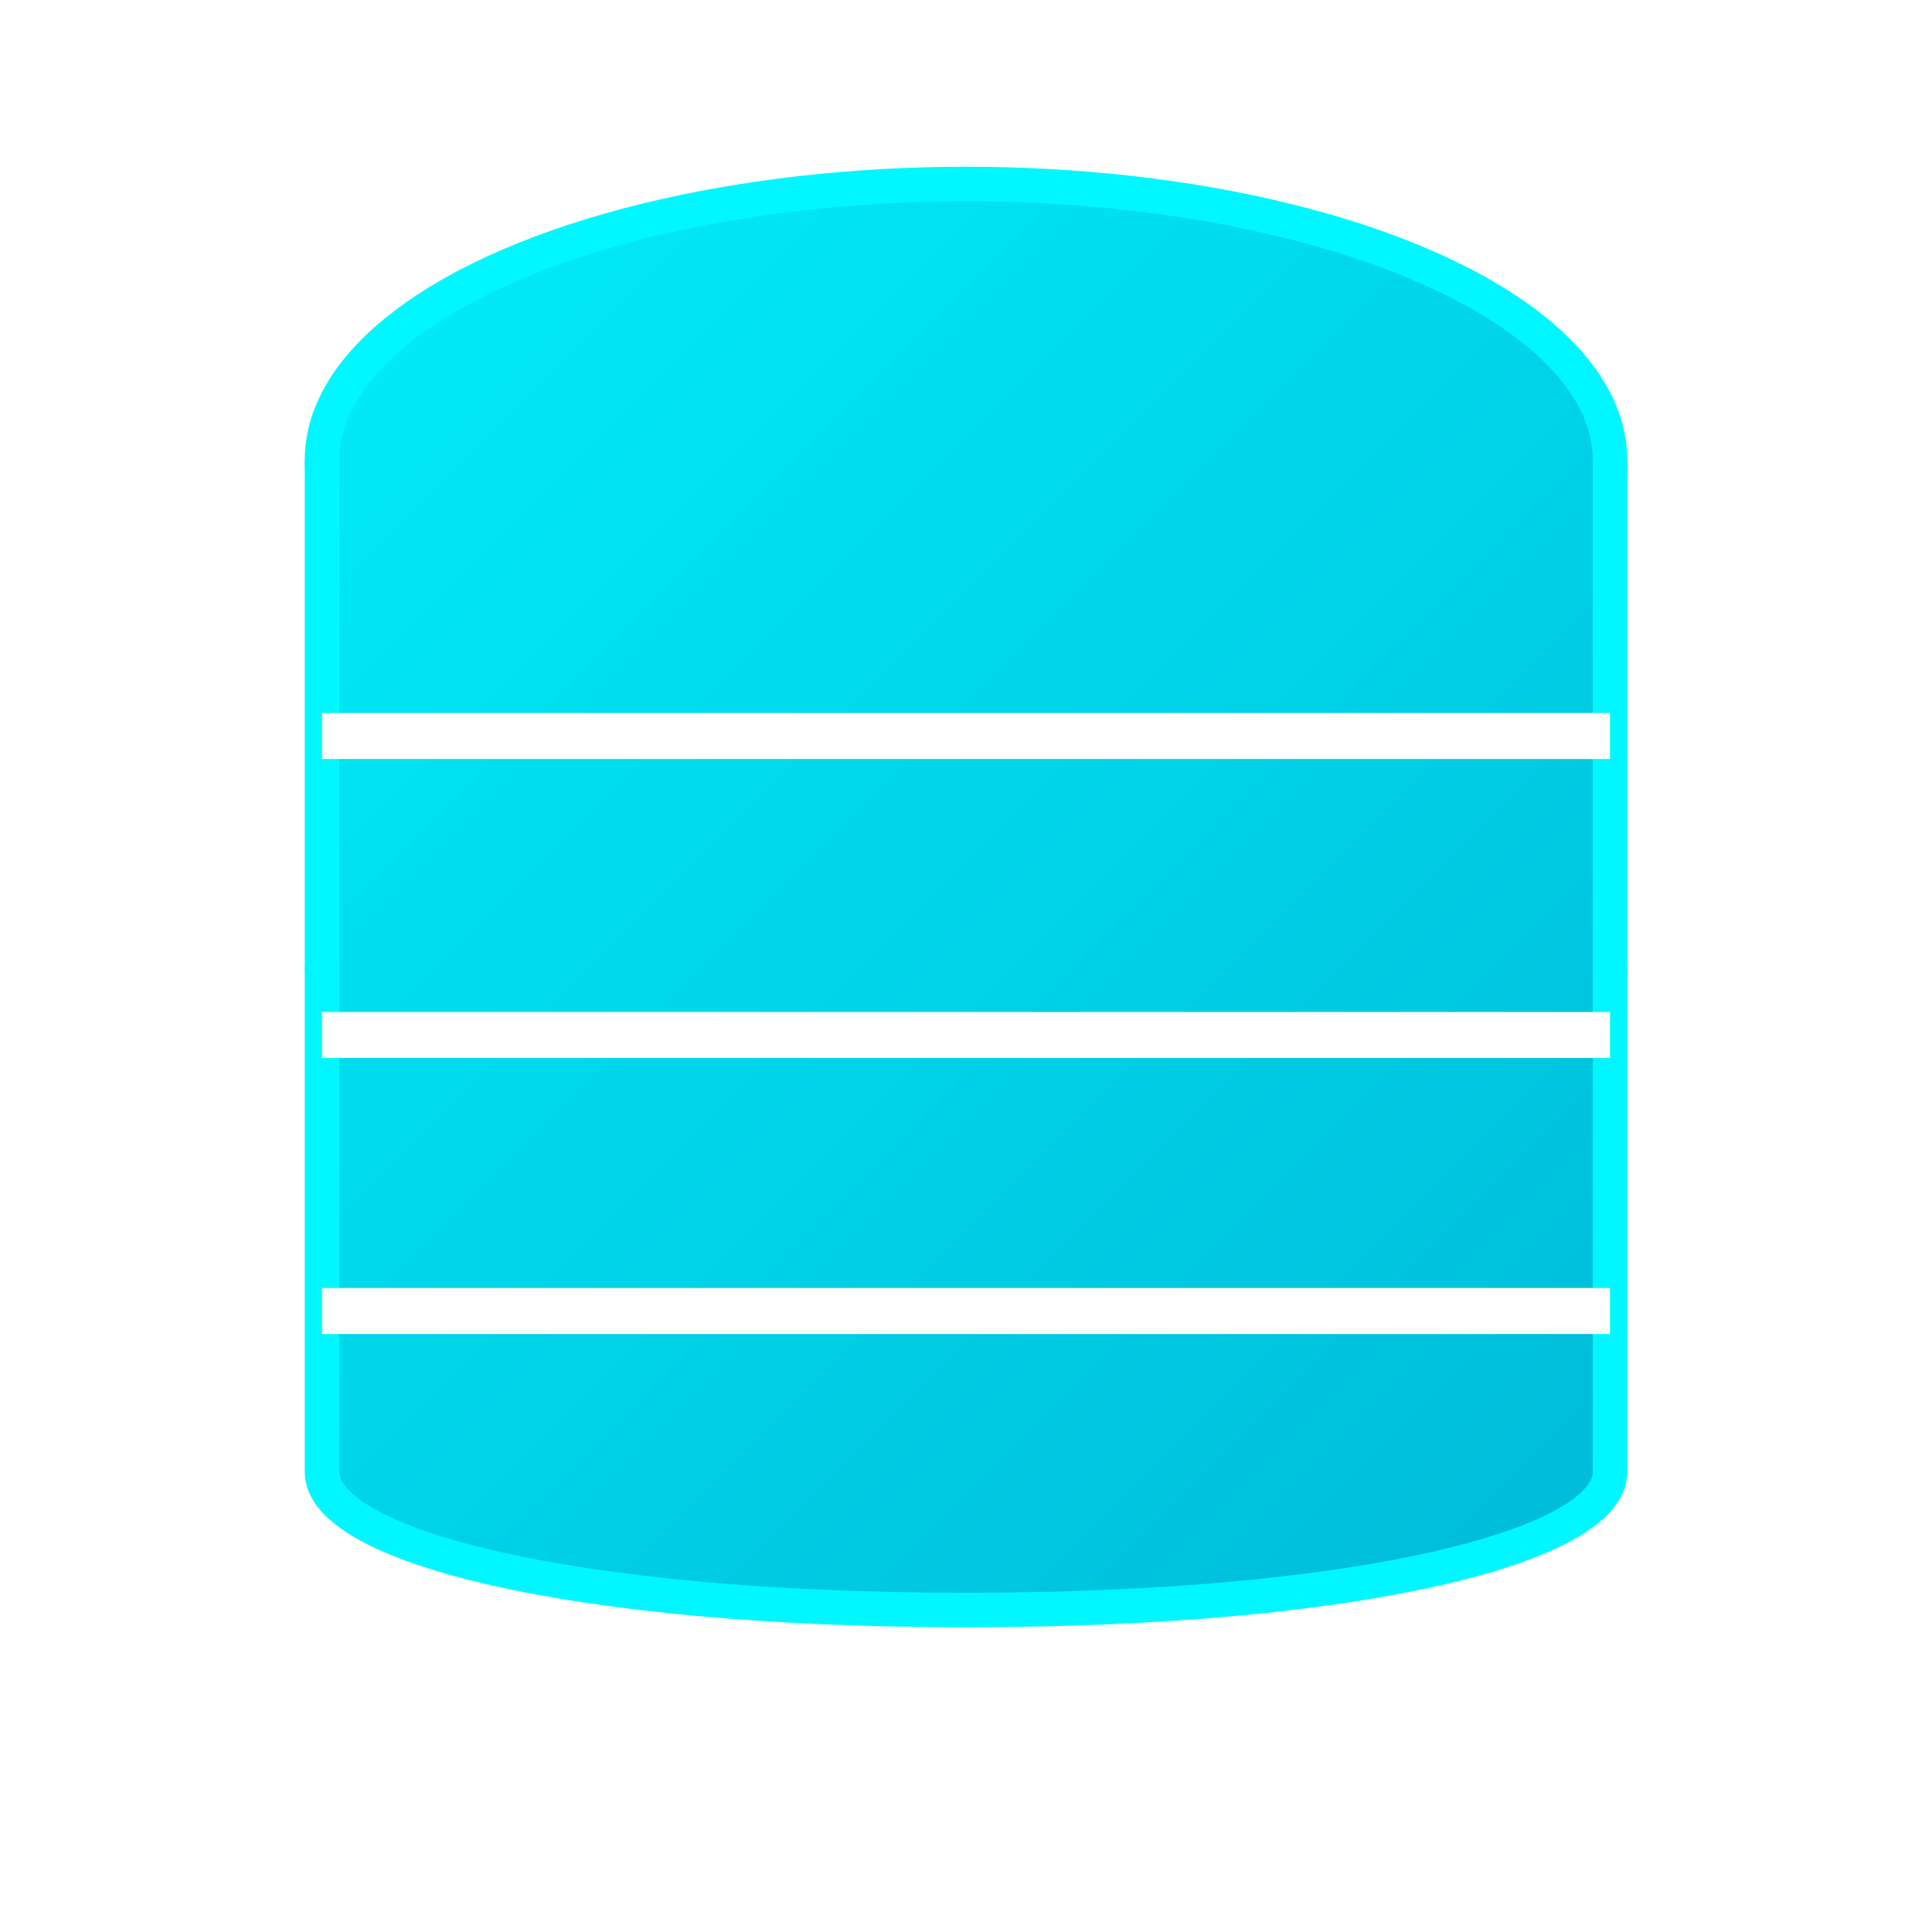<svg width="42" height="42" viewBox="0 0 42 42" fill="none" xmlns="http://www.w3.org/2000/svg">
  <defs>
    <linearGradient id="dbGradient" x1="0" y1="0" x2="42" y2="42" gradientUnits="userSpaceOnUse">
      <stop offset="0%" stop-color="#00f7ff"/>
      <stop offset="100%" stop-color="#00aed1"/>
    </linearGradient>
    <filter id="glow" x="-50%" y="-50%" width="200%" height="200%">
      <feDropShadow dx="0" dy="0" stdDeviation="2.5" flood-color="#00f7ff" />
    </filter>
  </defs>

  <!-- Fondo degradado con opacidad suave -->
  <g opacity="0.15">
    <ellipse cx="21" cy="10" rx="14" ry="6" fill="#00f7ff" />
    <path d="M7 10V21C7 22.6 12.4 24 21 24C29.6 24 35 22.6 35 21V10" fill="#00f7ff" />
    <path d="M7 21V32C7 33.6 12.4 35 21 35C29.6 35 35 33.6 35 32V21" fill="#00f7ff" />
  </g>

  <!-- Cuerpo base de datos con degradado y contorno -->
  <ellipse cx="21" cy="10" rx="14" ry="6" fill="url(#dbGradient)" stroke="#00f7ff" stroke-width="0.75" filter="url(#glow)"/>
  <path d="M7 10V21C7 22.6 12.4 24 21 24C29.6 24 35 22.6 35 21V10" fill="url(#dbGradient)" stroke="#00f7ff" stroke-width="0.75"/>
  <path d="M7 21V32C7 33.6 12.4 35 21 35C29.6 35 35 33.6 35 32V21" fill="url(#dbGradient)" stroke="#00f7ff" stroke-width="0.75"/>

  <!-- Líneas horizontales blancas para simular capas de base de datos -->
  <path d="M7 16H35" stroke="#ffffff" stroke-width="1" />
  <path d="M7 22.5H35" stroke="#ffffff" stroke-width="1" />
  <path d="M7 28.5H35" stroke="#ffffff" stroke-width="1" />
</svg>
